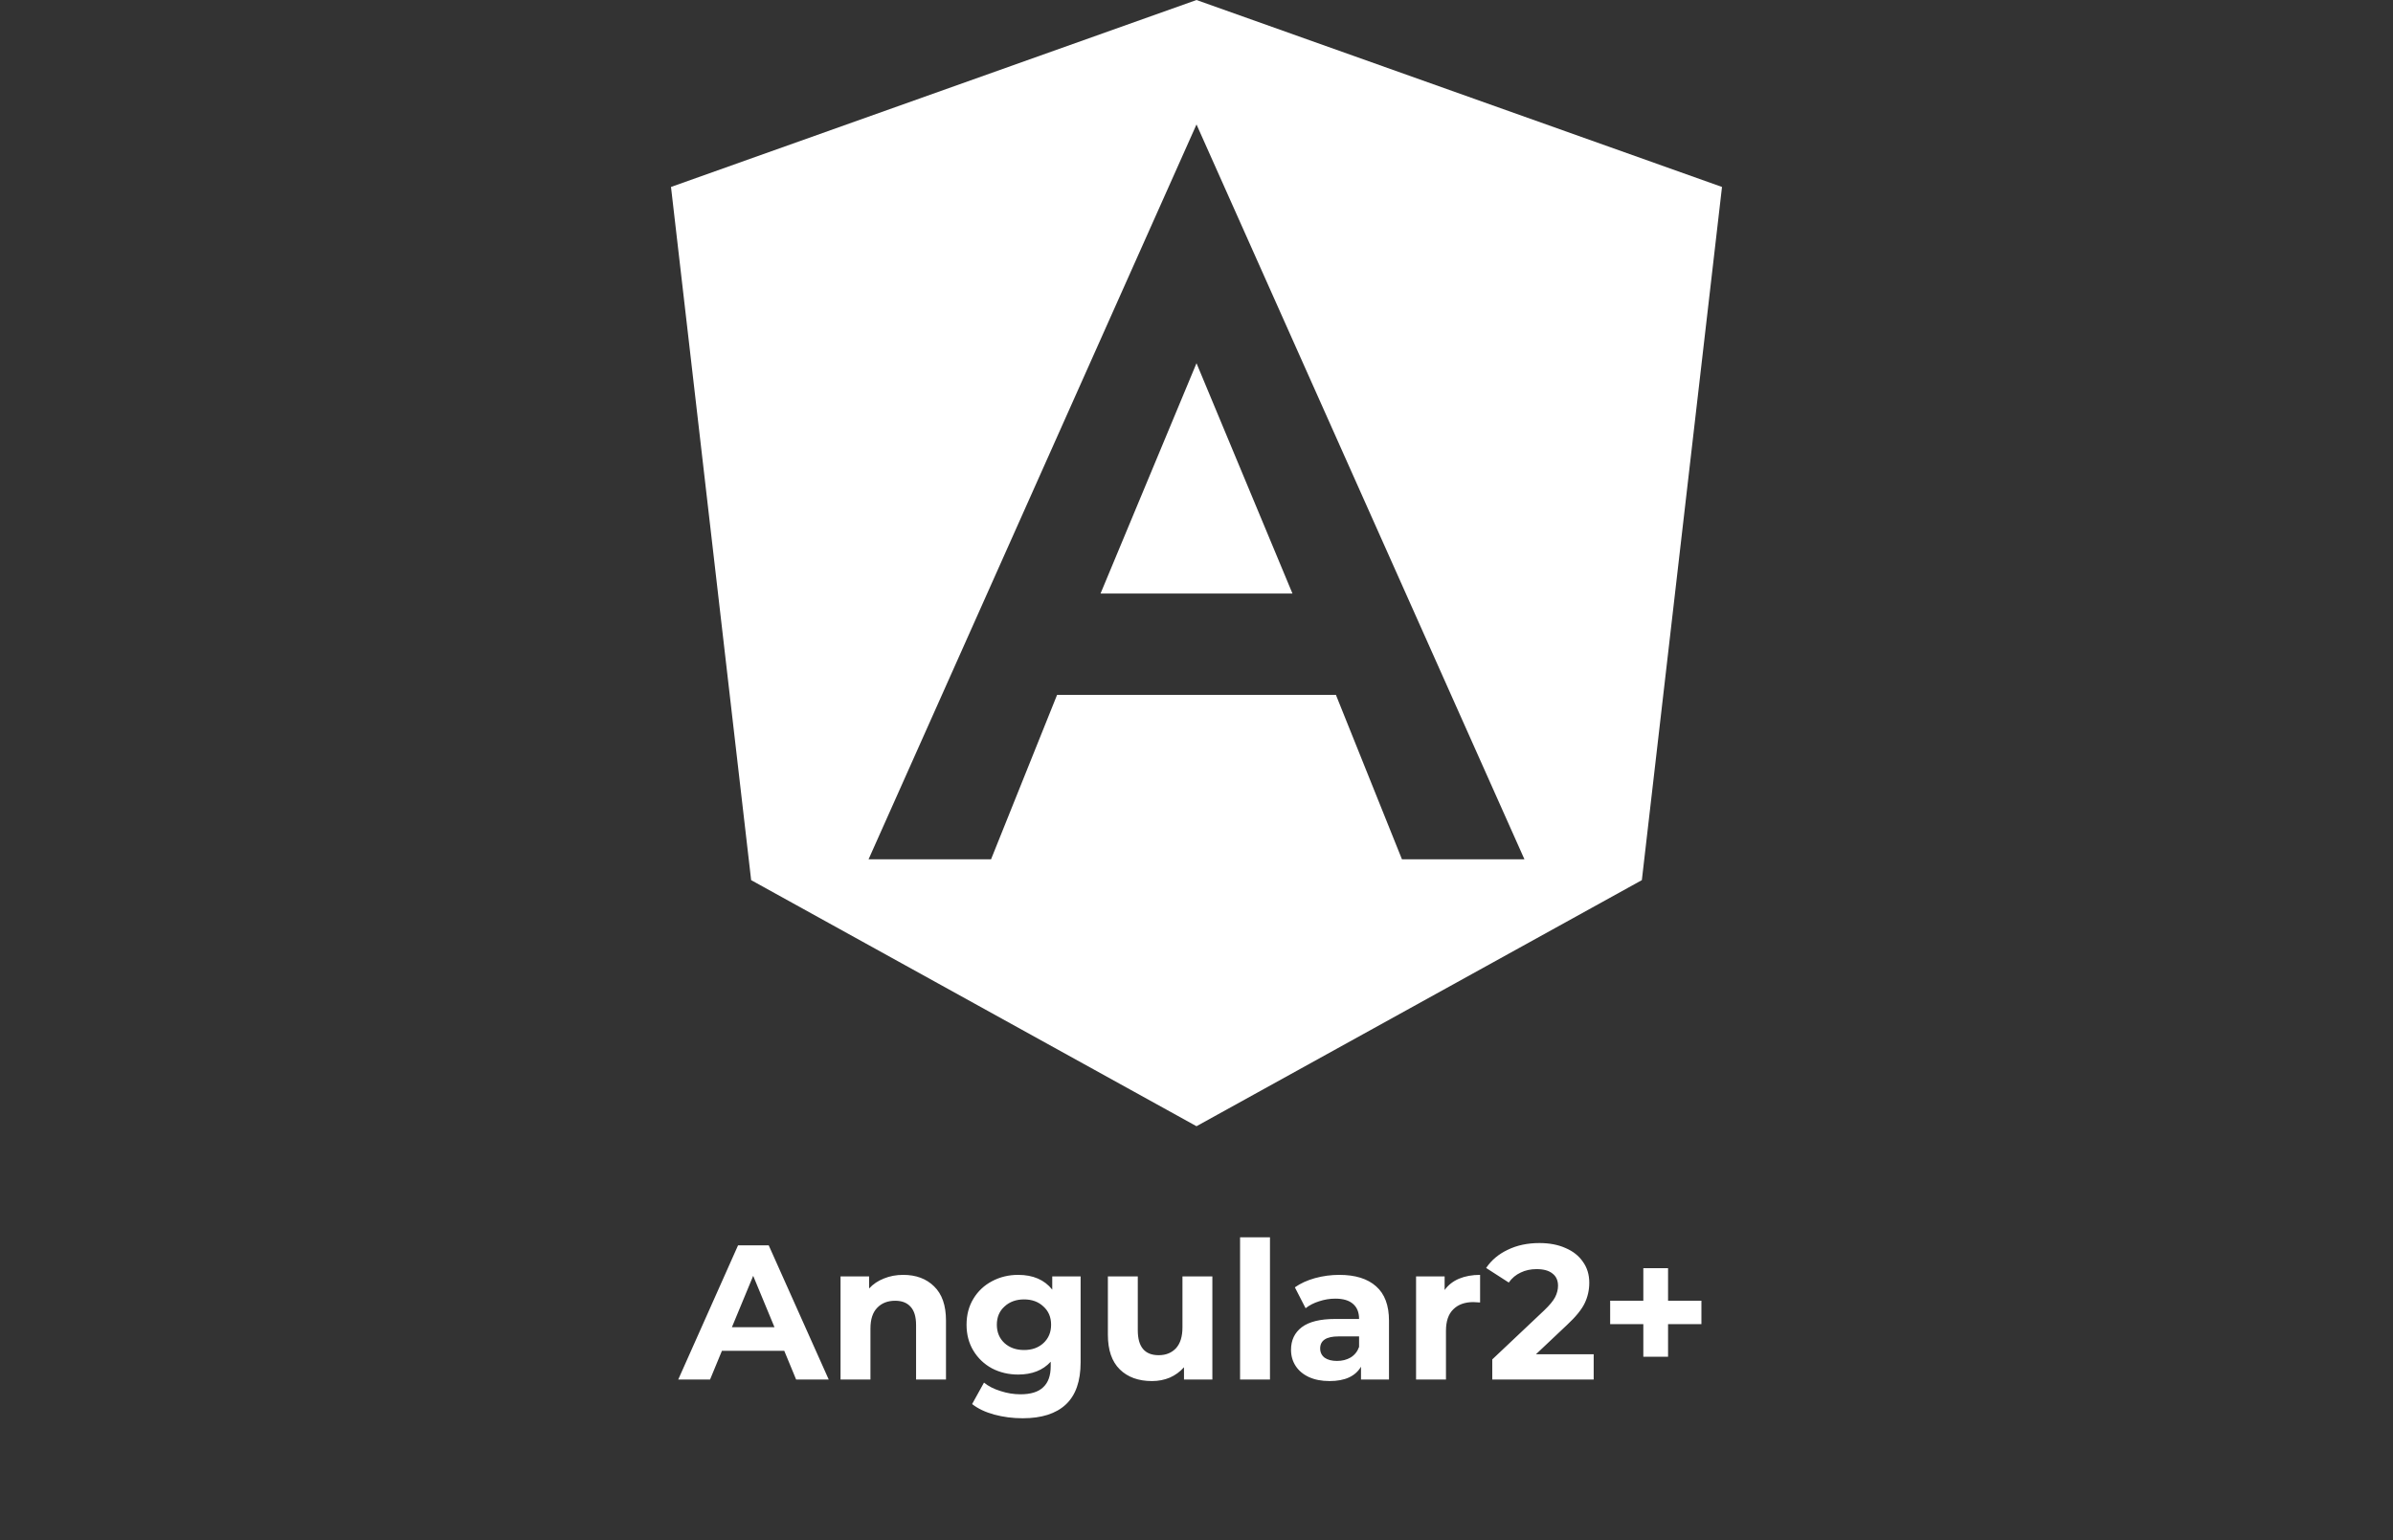 <svg width="699" height="450" viewBox="0 0 699 450" fill="none" xmlns="http://www.w3.org/2000/svg">
<rect x="0" y="0" width="699" height="450" fill="#333333" stroke="none"/>
<rect width="699" height="450" fill="black" fill-opacity="0"/>
<rect width="307" height="329" fill="black" fill-opacity="0" transform="translate(196)"/>
<path d="M321.471 173.383H349.5H377.529L349.5 106.103L321.471 173.383Z" fill="white"/>
<path d="M349.5 0L196 54.614L219.412 257.113L349.5 329L479.588 257.113L503 54.614L349.5 0ZM445.293 251.027H409.515L390.224 202.993H349.5H308.776L289.485 251.027H253.707L349.5 36.355L445.293 251.027Z" fill="white"/>
<path d="M229.081 394.6H210.881L207.409 403H198.113L215.585 363.8H224.545L242.073 403H232.553L229.081 394.6ZM226.225 387.712L220.009 372.704L213.793 387.712H226.225ZM263.836 372.424C267.57 372.424 270.575 373.544 272.852 375.784C275.167 378.024 276.324 381.347 276.324 385.752V403H267.588V387.096C267.588 384.707 267.066 382.933 266.02 381.776C264.975 380.581 263.463 379.984 261.484 379.984C259.282 379.984 257.527 380.675 256.22 382.056C254.914 383.4 254.26 385.416 254.26 388.104V403H245.524V372.872H253.868V376.4C255.026 375.131 256.463 374.16 258.18 373.488C259.898 372.779 261.783 372.424 263.836 372.424ZM315.651 372.872V397.96C315.651 403.485 314.214 407.592 311.339 410.28C308.464 412.968 304.264 414.312 298.739 414.312C295.827 414.312 293.064 413.957 290.451 413.248C287.838 412.539 285.672 411.512 283.955 410.168L287.427 403.896C288.696 404.941 290.302 405.763 292.243 406.36C294.184 406.995 296.126 407.312 298.067 407.312C301.091 407.312 303.312 406.621 304.731 405.24C306.187 403.896 306.915 401.843 306.915 399.08V397.792C304.638 400.293 301.464 401.544 297.395 401.544C294.632 401.544 292.094 400.947 289.779 399.752C287.502 398.52 285.691 396.803 284.347 394.6C283.003 392.397 282.331 389.859 282.331 386.984C282.331 384.109 283.003 381.571 284.347 379.368C285.691 377.165 287.502 375.467 289.779 374.272C292.094 373.04 294.632 372.424 297.395 372.424C301.763 372.424 305.086 373.861 307.363 376.736V372.872H315.651ZM299.131 394.376C301.446 394.376 303.331 393.704 304.787 392.36C306.28 390.979 307.027 389.187 307.027 386.984C307.027 384.781 306.28 383.008 304.787 381.664C303.331 380.283 301.446 379.592 299.131 379.592C296.816 379.592 294.912 380.283 293.419 381.664C291.926 383.008 291.179 384.781 291.179 386.984C291.179 389.187 291.926 390.979 293.419 392.36C294.912 393.704 296.816 394.376 299.131 394.376ZM354.134 372.872V403H345.846V399.416C344.689 400.723 343.307 401.731 341.702 402.44C340.097 403.112 338.361 403.448 336.494 403.448C332.537 403.448 329.401 402.309 327.086 400.032C324.771 397.755 323.614 394.376 323.614 389.896V372.872H332.35V388.608C332.35 393.461 334.385 395.888 338.454 395.888C340.545 395.888 342.225 395.216 343.494 393.872C344.763 392.491 345.398 390.456 345.398 387.768V372.872H354.134ZM362.227 361.448H370.963V403H362.227V361.448ZM391.223 372.424C395.89 372.424 399.474 373.544 401.975 375.784C404.476 377.987 405.727 381.328 405.727 385.808V403H397.551V399.248C395.908 402.048 392.847 403.448 388.367 403.448C386.052 403.448 384.036 403.056 382.319 402.272C380.639 401.488 379.351 400.405 378.455 399.024C377.559 397.643 377.111 396.075 377.111 394.32C377.111 391.52 378.156 389.317 380.247 387.712C382.375 386.107 385.642 385.304 390.047 385.304H396.991C396.991 383.4 396.412 381.944 395.255 380.936C394.098 379.891 392.362 379.368 390.047 379.368C388.442 379.368 386.855 379.629 385.287 380.152C383.756 380.637 382.45 381.309 381.367 382.168L378.231 376.064C379.874 374.907 381.834 374.011 384.111 373.376C386.426 372.741 388.796 372.424 391.223 372.424ZM390.551 397.568C392.044 397.568 393.37 397.232 394.527 396.56C395.684 395.851 396.506 394.824 396.991 393.48V390.4H390.999C387.415 390.4 385.623 391.576 385.623 393.928C385.623 395.048 386.052 395.944 386.911 396.616C387.807 397.251 389.02 397.568 390.551 397.568ZM421.978 376.848C423.023 375.392 424.423 374.291 426.178 373.544C427.97 372.797 430.023 372.424 432.338 372.424V380.488C431.367 380.413 430.714 380.376 430.378 380.376C427.876 380.376 425.916 381.085 424.498 382.504C423.079 383.885 422.37 385.976 422.37 388.776V403H413.634V372.872H421.978V376.848ZM465.519 395.608V403H435.895V397.12L451.015 382.84C452.62 381.309 453.703 380.003 454.263 378.92C454.823 377.8 455.103 376.699 455.103 375.616C455.103 374.048 454.562 372.853 453.479 372.032C452.434 371.173 450.884 370.744 448.831 370.744C447.114 370.744 445.564 371.08 444.183 371.752C442.802 372.387 441.644 373.357 440.711 374.664L434.103 370.408C435.634 368.131 437.743 366.357 440.431 365.088C443.119 363.781 446.199 363.128 449.671 363.128C452.583 363.128 455.122 363.613 457.287 364.584C459.49 365.517 461.188 366.861 462.383 368.616C463.615 370.333 464.231 372.368 464.231 374.72C464.231 376.848 463.783 378.845 462.887 380.712C461.991 382.579 460.255 384.707 457.679 387.096L448.663 395.608H465.519ZM496.987 386.816H487.243V396.336H480.019V386.816H470.331V379.984H480.019V370.464H487.243V379.984H496.987V386.816Z" fill="white"/>
</svg>
